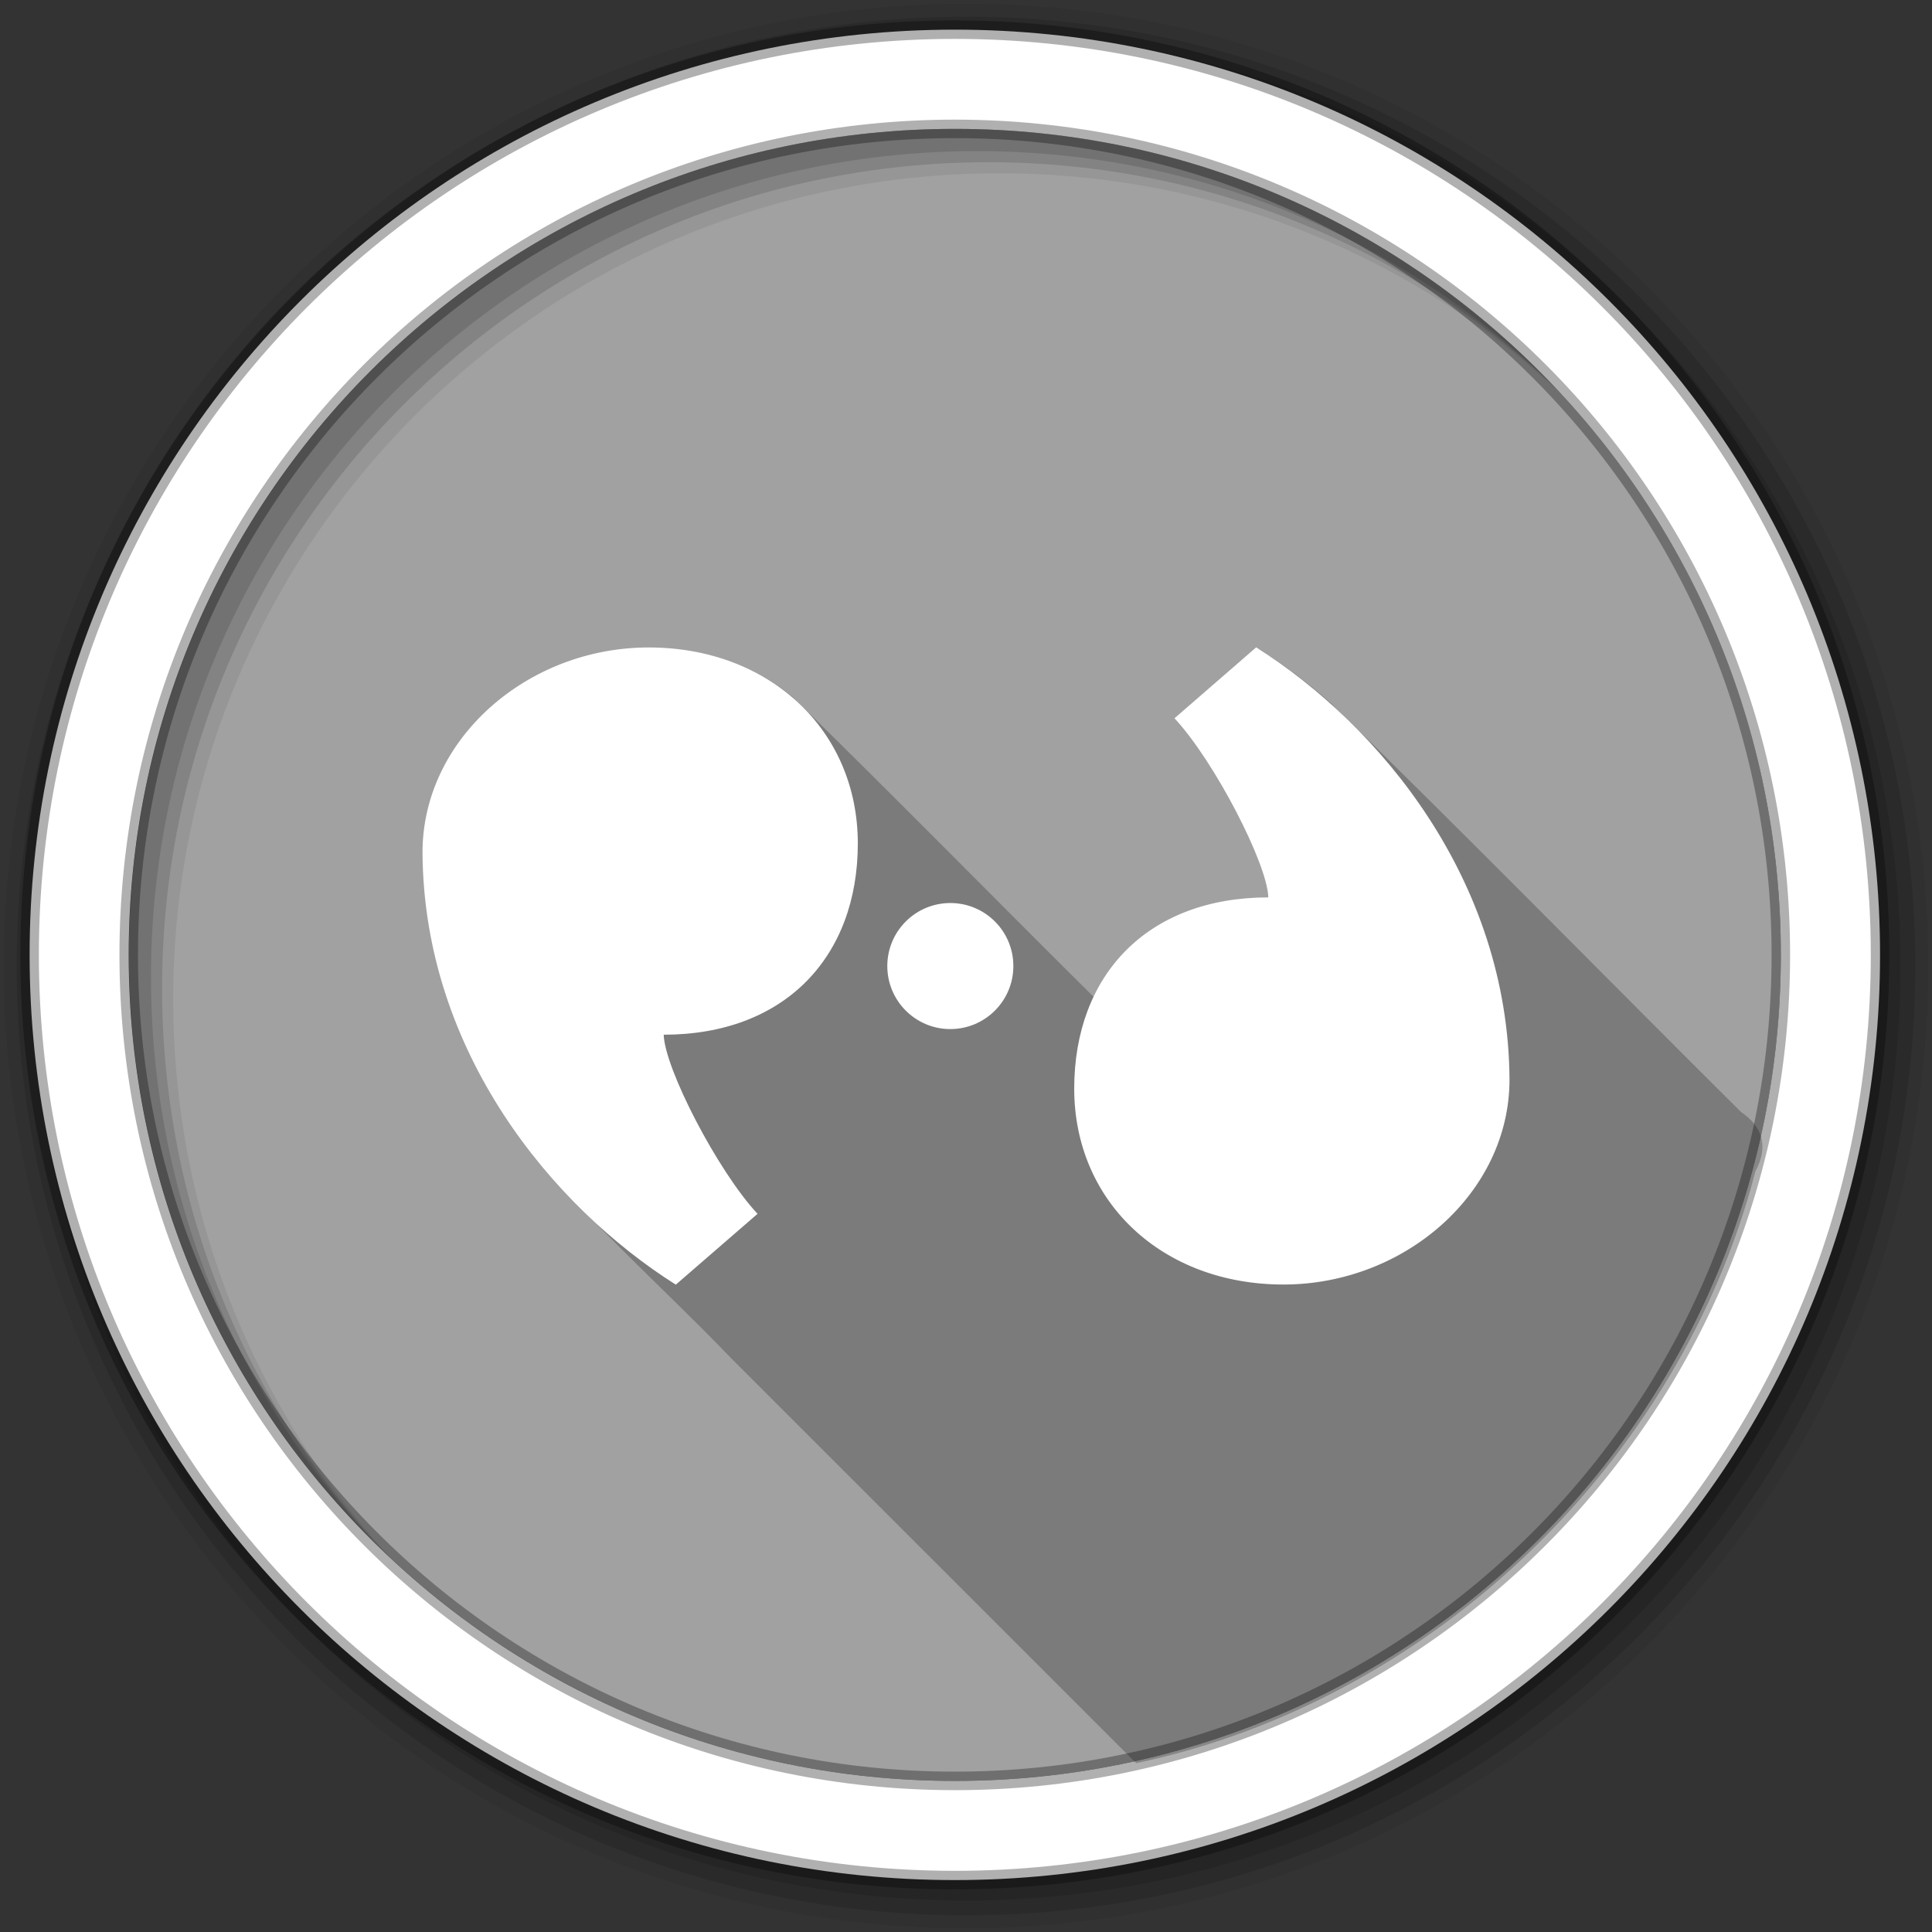 <svg xmlns:rdf="http://www.w3.org/1999/02/22-rdf-syntax-ns#" xmlns="http://www.w3.org/2000/svg" height="512" width="512" version="1.1" xmlns:cc="http://creativecommons.org/ns#" xmlns:dc="http://purl.org/dc/elements/1.1/" viewBox="0 0 512 512">
 <rect x="0" y="0" width="512" height="512" fill="#333333" stroke="none"/>
 <g fill-rule="evenodd">
  <path d="m471.95 253.05c0 120.9-98.01 218.9-218.9 218.9-120.9 0-218.9-98.01-218.9-218.9 0-120.9 98.01-218.9 218.9-218.9 120.9 0 218.9 98.01 218.9 218.9" fill="#a1a1a1"/>
  <path d="m256 1c-140.83 0-255 114.17-255 255s114.17 255 255 255 255-114.17 255-255-114.17-255-255-255m8.827 44.931c120.9 0 218.9 98 218.9 218.9s-98 218.9-218.9 218.9-218.93-98-218.93-218.9 98.03-218.9 218.93-218.9" fill-opacity=".067"/>
  <g fill-opacity=".129">
   <path d="m256 4.433c-138.94 0-251.57 112.63-251.57 251.57s112.63 251.57 251.57 251.57 251.57-112.63 251.57-251.57-112.63-251.57-251.57-251.57m5.885 38.556c120.9 0 218.9 98 218.9 218.9s-98 218.9-218.9 218.9-218.93-98-218.93-218.9 98.03-218.9 218.93-218.9"/>
   <path d="m256 8.356c-136.77 0-247.64 110.87-247.64 247.64s110.87 247.64 247.64 247.64 247.64-110.87 247.64-247.64-110.87-247.64-247.64-247.64m2.942 31.691c120.9 0 218.9 98 218.9 218.9s-98 218.9-218.9 218.9-218.93-98-218.93-218.9 98.03-218.9 218.93-218.9"/>
  </g>
  <path d="m253.04 7.859c-135.42 0-245.19 109.78-245.19 245.19 0 135.42 109.78 245.19 245.19 245.19 135.42 0 245.19-109.78 245.19-245.19 0-135.42-109.78-245.19-245.19-245.19zm0 26.297c120.9 0 218.9 98 218.9 218.9s-98 218.9-218.9 218.9-218.93-98-218.93-218.9 98.03-218.9 218.93-218.9z" stroke-opacity=".31" stroke="#000000" stroke-width="4.904" fill="#ffffff"/>
  <path fill-opacity="0.235" d="m333.62 172.01c-7.219 6.26-14.437 12.521-21.656 18.781 11.242 13.853 21.068 29.902 24.875 47.47-18.734-0.488-38.573 8.759-46.37 26.563-26.831-26.612-53.297-53.598-80.315-80.012-30.385-25.662-84.456-10.859-95.553 27.932-6.354 30.483 5.314 62.408 22.503 87.436 16.511 21.857 37.458 39.743 56.343 59.453 35.891 35.871 71.773 71.746 107.65 107.63 78.19-16.497 144.03-79.466 164.09-156.81 3.533-6.543 1.987-11.847-3.833-15.788-36.312-36.123-72.179-72.692-108.83-108.47-5.911-5.216-12.218-9.987-18.887-14.193m-37.12 68.66h0.031-0.031z"/>
  <path d="m332.91 171.55l-21.656 18.798c10.585 11.37 24.629 38.573 24.863 47.47-32.07 0.007-51.45 20.631-51.44 50.71 0.03 30.06 23.42 51.892 55.47 51.885 32.07-0.007 59.893-24.25 59.887-54.33-0.32-52.821-34.42-93.9-67.13-114.53m-161.05 0.032c-32.07 0.007-59.893 24.25-59.887 54.33 0.32 52.821 34.42 93.9 67.13 114.53l21.656-18.766c-10.585-11.37-24.629-38.573-24.863-47.47 32.07-0.007 51.45-20.631 51.44-50.71-0.03-30.06-23.42-51.923-55.47-51.917m79.986 67.73c-9.223 0.002-16.704 7.479-16.702 16.702s7.479 16.704 16.702 16.702 16.704-7.479 16.702-16.702v-0.032c-0.009-9.218-7.484-16.672-16.702-16.67" fill="#ffffff"/>
 </g>
</svg>

